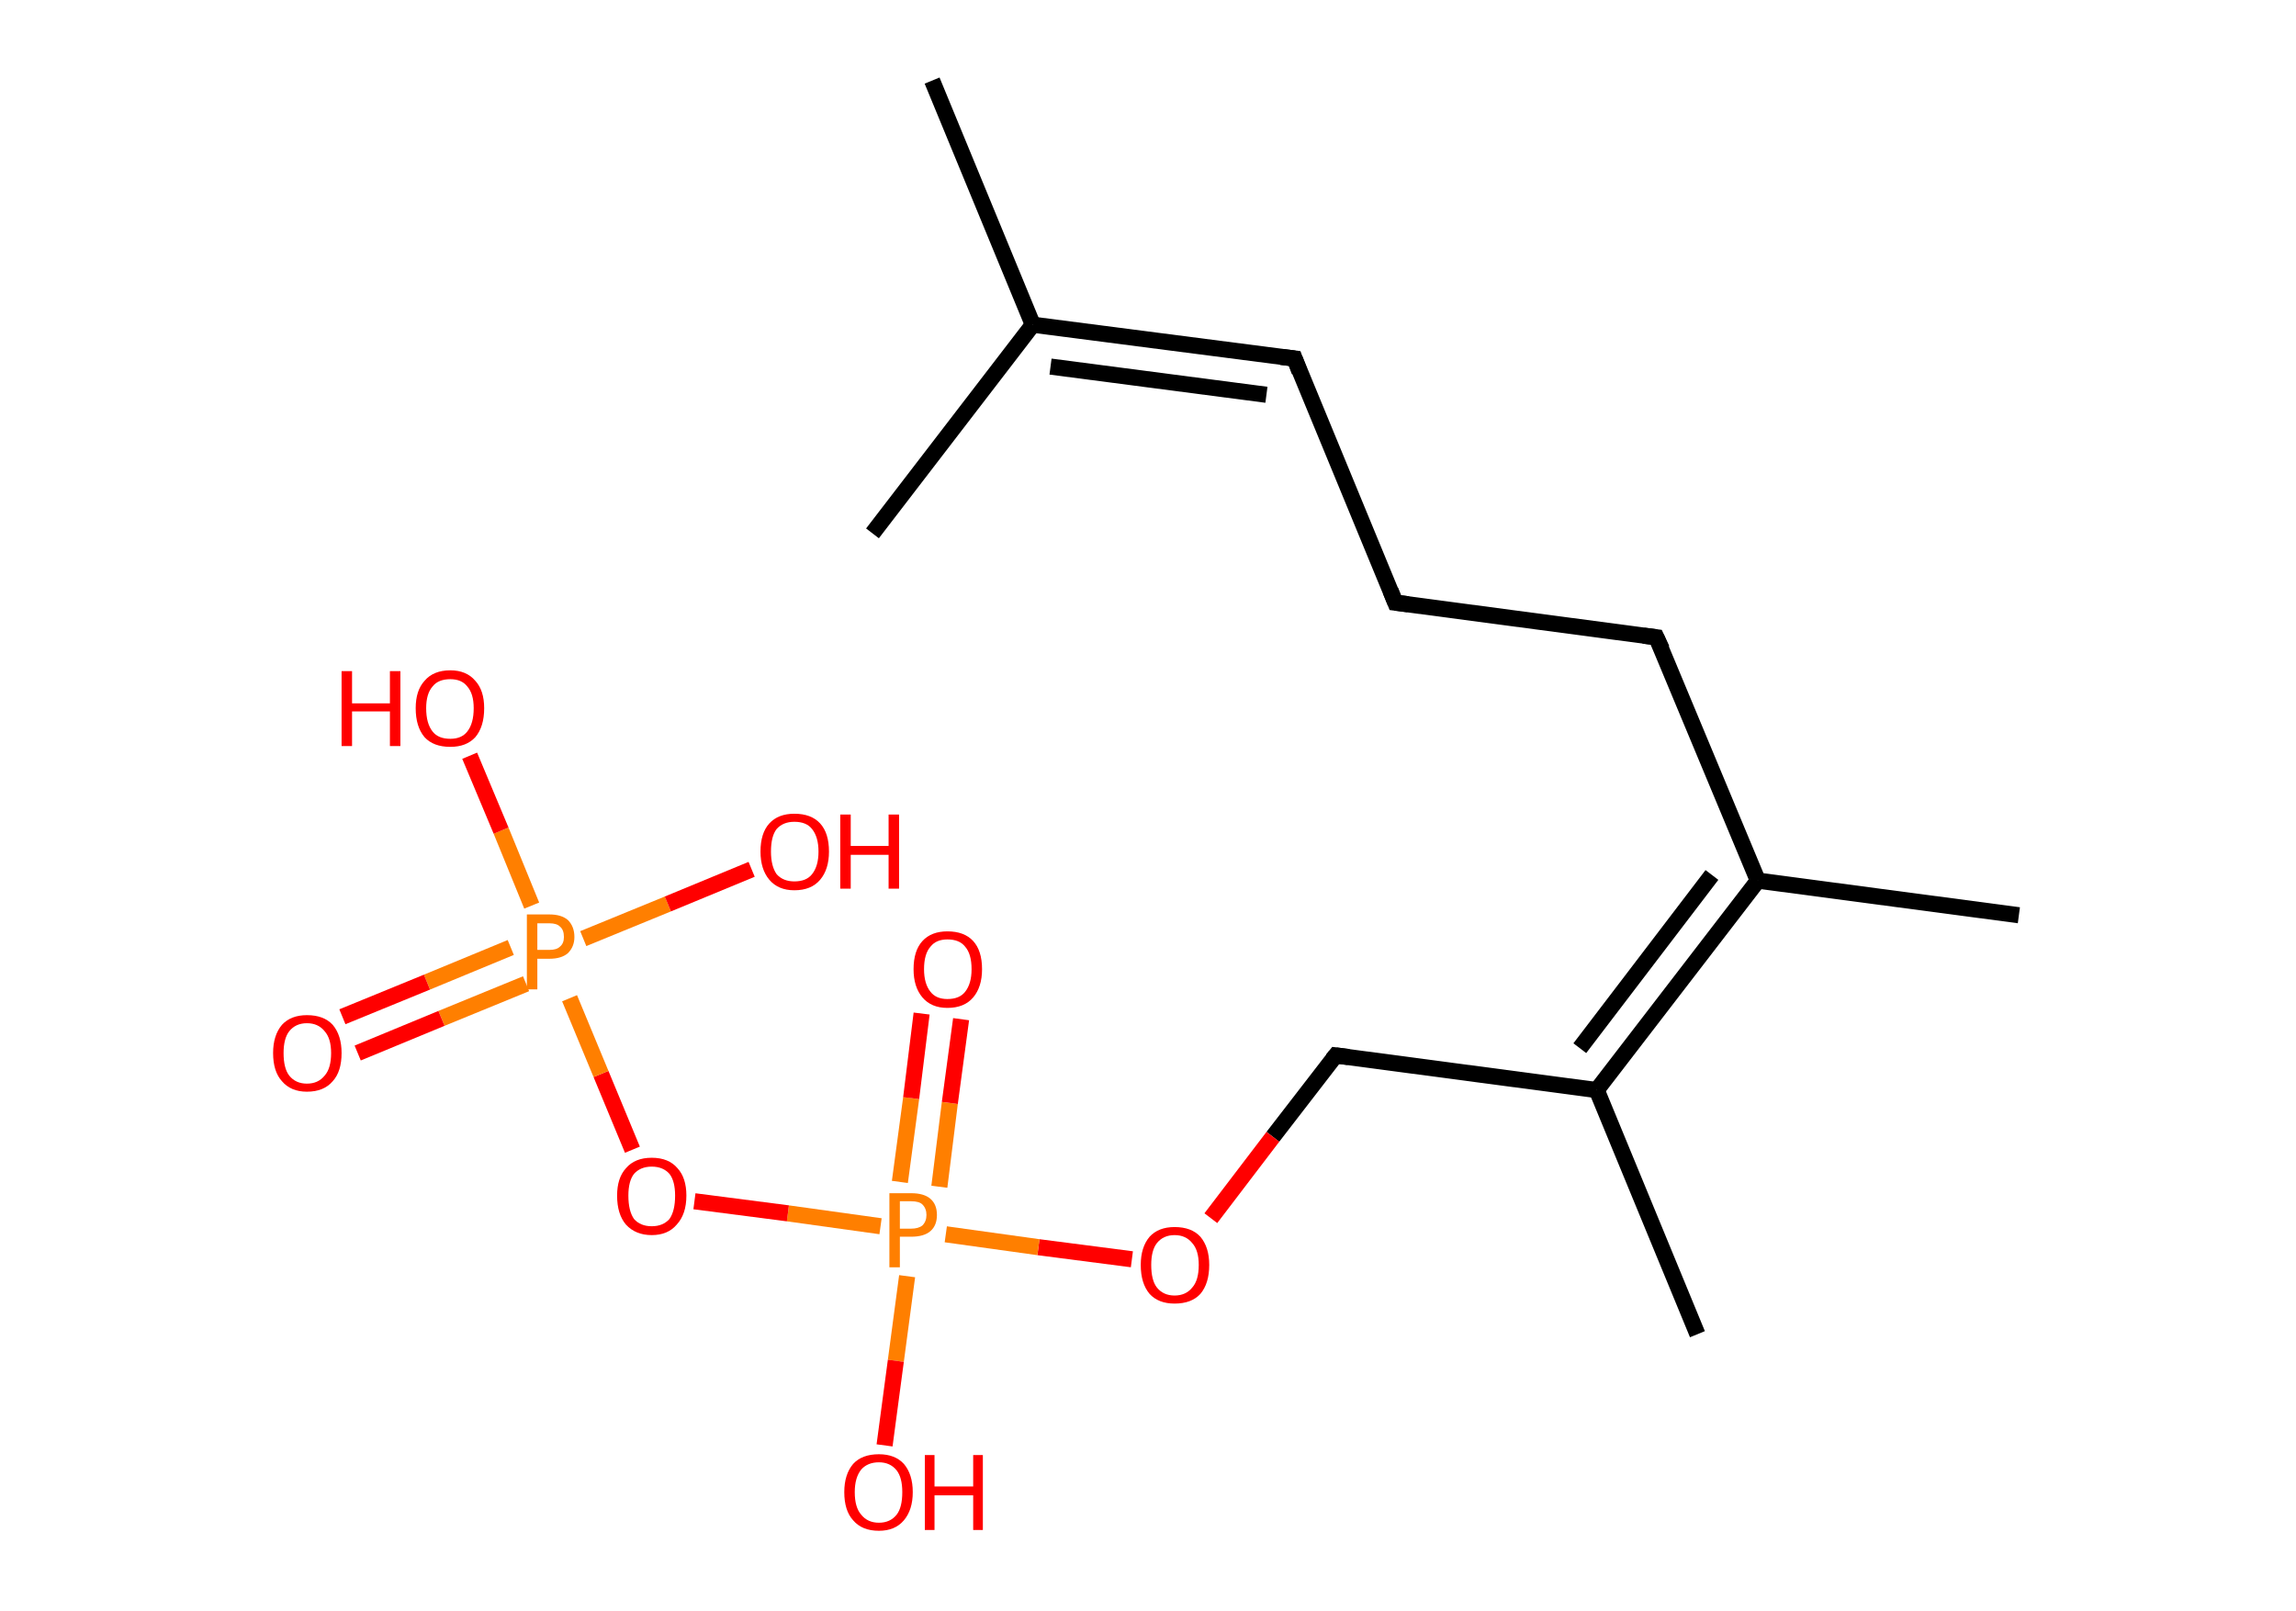 <?xml version='1.0' encoding='ASCII' standalone='yes'?>
<svg xmlns="http://www.w3.org/2000/svg" xmlns:rdkit="http://www.rdkit.org/xml" xmlns:xlink="http://www.w3.org/1999/xlink" version="1.1" baseProfile="full" xml:space="preserve" width="285px" height="200px" viewBox="0 0 285 200">
<!-- END OF HEADER -->
<rect style="opacity:1.0;fill:#FFFFFF;stroke:none" width="285.0" height="200.0" x="0.0" y="0.0"> </rect>
<path class="bond-0 atom-0 atom-1" d="M 115.7,10.0 L 128.2,40.3" style="fill:none;fill-rule:evenodd;stroke:#000000;stroke-width:2.0px;stroke-linecap:butt;stroke-linejoin:miter;stroke-opacity:1"/>
<path class="bond-1 atom-1 atom-2" d="M 128.2,40.3 L 108.3,66.2" style="fill:none;fill-rule:evenodd;stroke:#000000;stroke-width:2.0px;stroke-linecap:butt;stroke-linejoin:miter;stroke-opacity:1"/>
<path class="bond-2 atom-1 atom-3" d="M 128.2,40.3 L 160.7,44.5" style="fill:none;fill-rule:evenodd;stroke:#000000;stroke-width:2.0px;stroke-linecap:butt;stroke-linejoin:miter;stroke-opacity:1"/>
<path class="bond-2 atom-1 atom-3" d="M 130.4,45.5 L 157.2,49.0" style="fill:none;fill-rule:evenodd;stroke:#000000;stroke-width:2.0px;stroke-linecap:butt;stroke-linejoin:miter;stroke-opacity:1"/>
<path class="bond-3 atom-3 atom-4" d="M 160.7,44.5 L 173.2,74.8" style="fill:none;fill-rule:evenodd;stroke:#000000;stroke-width:2.0px;stroke-linecap:butt;stroke-linejoin:miter;stroke-opacity:1"/>
<path class="bond-4 atom-4 atom-5" d="M 173.2,74.8 L 205.6,79.1" style="fill:none;fill-rule:evenodd;stroke:#000000;stroke-width:2.0px;stroke-linecap:butt;stroke-linejoin:miter;stroke-opacity:1"/>
<path class="bond-5 atom-5 atom-6" d="M 205.6,79.1 L 218.2,109.3" style="fill:none;fill-rule:evenodd;stroke:#000000;stroke-width:2.0px;stroke-linecap:butt;stroke-linejoin:miter;stroke-opacity:1"/>
<path class="bond-6 atom-6 atom-7" d="M 218.2,109.3 L 250.6,113.6" style="fill:none;fill-rule:evenodd;stroke:#000000;stroke-width:2.0px;stroke-linecap:butt;stroke-linejoin:miter;stroke-opacity:1"/>
<path class="bond-7 atom-6 atom-8" d="M 218.2,109.3 L 198.2,135.3" style="fill:none;fill-rule:evenodd;stroke:#000000;stroke-width:2.0px;stroke-linecap:butt;stroke-linejoin:miter;stroke-opacity:1"/>
<path class="bond-7 atom-6 atom-8" d="M 212.5,108.6 L 196.1,130.1" style="fill:none;fill-rule:evenodd;stroke:#000000;stroke-width:2.0px;stroke-linecap:butt;stroke-linejoin:miter;stroke-opacity:1"/>
<path class="bond-8 atom-8 atom-9" d="M 198.2,135.3 L 210.7,165.6" style="fill:none;fill-rule:evenodd;stroke:#000000;stroke-width:2.0px;stroke-linecap:butt;stroke-linejoin:miter;stroke-opacity:1"/>
<path class="bond-9 atom-8 atom-10" d="M 198.2,135.3 L 165.8,131.0" style="fill:none;fill-rule:evenodd;stroke:#000000;stroke-width:2.0px;stroke-linecap:butt;stroke-linejoin:miter;stroke-opacity:1"/>
<path class="bond-10 atom-10 atom-11" d="M 165.8,131.0 L 158.0,141.1" style="fill:none;fill-rule:evenodd;stroke:#000000;stroke-width:2.0px;stroke-linecap:butt;stroke-linejoin:miter;stroke-opacity:1"/>
<path class="bond-10 atom-10 atom-11" d="M 158.0,141.1 L 150.3,151.2" style="fill:none;fill-rule:evenodd;stroke:#FF0000;stroke-width:2.0px;stroke-linecap:butt;stroke-linejoin:miter;stroke-opacity:1"/>
<path class="bond-11 atom-11 atom-12" d="M 140.5,156.3 L 128.9,154.8" style="fill:none;fill-rule:evenodd;stroke:#FF0000;stroke-width:2.0px;stroke-linecap:butt;stroke-linejoin:miter;stroke-opacity:1"/>
<path class="bond-11 atom-11 atom-12" d="M 128.9,154.8 L 117.4,153.2" style="fill:none;fill-rule:evenodd;stroke:#FF7F00;stroke-width:2.0px;stroke-linecap:butt;stroke-linejoin:miter;stroke-opacity:1"/>
<path class="bond-12 atom-12 atom-13" d="M 116.6,147.3 L 117.9,136.9" style="fill:none;fill-rule:evenodd;stroke:#FF7F00;stroke-width:2.0px;stroke-linecap:butt;stroke-linejoin:miter;stroke-opacity:1"/>
<path class="bond-12 atom-12 atom-13" d="M 117.9,136.9 L 119.3,126.5" style="fill:none;fill-rule:evenodd;stroke:#FF0000;stroke-width:2.0px;stroke-linecap:butt;stroke-linejoin:miter;stroke-opacity:1"/>
<path class="bond-12 atom-12 atom-13" d="M 111.7,146.7 L 113.1,136.3" style="fill:none;fill-rule:evenodd;stroke:#FF7F00;stroke-width:2.0px;stroke-linecap:butt;stroke-linejoin:miter;stroke-opacity:1"/>
<path class="bond-12 atom-12 atom-13" d="M 113.1,136.3 L 114.4,125.8" style="fill:none;fill-rule:evenodd;stroke:#FF0000;stroke-width:2.0px;stroke-linecap:butt;stroke-linejoin:miter;stroke-opacity:1"/>
<path class="bond-13 atom-12 atom-14" d="M 112.6,158.4 L 111.2,168.9" style="fill:none;fill-rule:evenodd;stroke:#FF7F00;stroke-width:2.0px;stroke-linecap:butt;stroke-linejoin:miter;stroke-opacity:1"/>
<path class="bond-13 atom-12 atom-14" d="M 111.2,168.9 L 109.8,179.4" style="fill:none;fill-rule:evenodd;stroke:#FF0000;stroke-width:2.0px;stroke-linecap:butt;stroke-linejoin:miter;stroke-opacity:1"/>
<path class="bond-14 atom-12 atom-15" d="M 109.3,152.2 L 97.8,150.6" style="fill:none;fill-rule:evenodd;stroke:#FF7F00;stroke-width:2.0px;stroke-linecap:butt;stroke-linejoin:miter;stroke-opacity:1"/>
<path class="bond-14 atom-12 atom-15" d="M 97.8,150.6 L 86.2,149.1" style="fill:none;fill-rule:evenodd;stroke:#FF0000;stroke-width:2.0px;stroke-linecap:butt;stroke-linejoin:miter;stroke-opacity:1"/>
<path class="bond-15 atom-15 atom-16" d="M 78.5,142.7 L 74.6,133.3" style="fill:none;fill-rule:evenodd;stroke:#FF0000;stroke-width:2.0px;stroke-linecap:butt;stroke-linejoin:miter;stroke-opacity:1"/>
<path class="bond-15 atom-15 atom-16" d="M 74.6,133.3 L 70.7,123.9" style="fill:none;fill-rule:evenodd;stroke:#FF7F00;stroke-width:2.0px;stroke-linecap:butt;stroke-linejoin:miter;stroke-opacity:1"/>
<path class="bond-16 atom-16 atom-17" d="M 63.4,117.6 L 53.0,121.9" style="fill:none;fill-rule:evenodd;stroke:#FF7F00;stroke-width:2.0px;stroke-linecap:butt;stroke-linejoin:miter;stroke-opacity:1"/>
<path class="bond-16 atom-16 atom-17" d="M 53.0,121.9 L 42.5,126.2" style="fill:none;fill-rule:evenodd;stroke:#FF0000;stroke-width:2.0px;stroke-linecap:butt;stroke-linejoin:miter;stroke-opacity:1"/>
<path class="bond-16 atom-16 atom-17" d="M 65.3,122.1 L 54.8,126.4" style="fill:none;fill-rule:evenodd;stroke:#FF7F00;stroke-width:2.0px;stroke-linecap:butt;stroke-linejoin:miter;stroke-opacity:1"/>
<path class="bond-16 atom-16 atom-17" d="M 54.8,126.4 L 44.4,130.7" style="fill:none;fill-rule:evenodd;stroke:#FF0000;stroke-width:2.0px;stroke-linecap:butt;stroke-linejoin:miter;stroke-opacity:1"/>
<path class="bond-17 atom-16 atom-18" d="M 72.4,116.5 L 82.9,112.2" style="fill:none;fill-rule:evenodd;stroke:#FF7F00;stroke-width:2.0px;stroke-linecap:butt;stroke-linejoin:miter;stroke-opacity:1"/>
<path class="bond-17 atom-16 atom-18" d="M 82.9,112.2 L 93.3,107.9" style="fill:none;fill-rule:evenodd;stroke:#FF0000;stroke-width:2.0px;stroke-linecap:butt;stroke-linejoin:miter;stroke-opacity:1"/>
<path class="bond-18 atom-16 atom-19" d="M 66.0,112.4 L 62.2,103.1" style="fill:none;fill-rule:evenodd;stroke:#FF7F00;stroke-width:2.0px;stroke-linecap:butt;stroke-linejoin:miter;stroke-opacity:1"/>
<path class="bond-18 atom-16 atom-19" d="M 62.2,103.1 L 58.3,93.8" style="fill:none;fill-rule:evenodd;stroke:#FF0000;stroke-width:2.0px;stroke-linecap:butt;stroke-linejoin:miter;stroke-opacity:1"/>
<path d="M 159.0,44.3 L 160.7,44.5 L 161.3,46.1" style="fill:none;stroke:#000000;stroke-width:2.0px;stroke-linecap:butt;stroke-linejoin:miter;stroke-opacity:1;"/>
<path d="M 172.6,73.3 L 173.2,74.8 L 174.8,75.0" style="fill:none;stroke:#000000;stroke-width:2.0px;stroke-linecap:butt;stroke-linejoin:miter;stroke-opacity:1;"/>
<path d="M 204.0,78.9 L 205.6,79.1 L 206.3,80.6" style="fill:none;stroke:#000000;stroke-width:2.0px;stroke-linecap:butt;stroke-linejoin:miter;stroke-opacity:1;"/>
<path d="M 167.4,131.2 L 165.8,131.0 L 165.4,131.5" style="fill:none;stroke:#000000;stroke-width:2.0px;stroke-linecap:butt;stroke-linejoin:miter;stroke-opacity:1;"/>
<path class="atom-11" d="M 141.6 157.0 Q 141.6 154.8, 142.7 153.5 Q 143.8 152.3, 145.8 152.3 Q 147.9 152.3, 149.0 153.5 Q 150.1 154.8, 150.1 157.0 Q 150.1 159.3, 149.0 160.6 Q 147.9 161.8, 145.8 161.8 Q 143.8 161.8, 142.7 160.6 Q 141.6 159.3, 141.6 157.0 M 145.8 160.8 Q 147.2 160.8, 148.0 159.8 Q 148.8 158.9, 148.8 157.0 Q 148.8 155.2, 148.0 154.3 Q 147.2 153.3, 145.8 153.3 Q 144.4 153.3, 143.6 154.3 Q 142.9 155.2, 142.9 157.0 Q 142.9 158.9, 143.6 159.8 Q 144.4 160.8, 145.8 160.8 " fill="#FF0000"/>
<path class="atom-12" d="M 113.1 148.1 Q 114.7 148.1, 115.5 148.8 Q 116.3 149.5, 116.3 150.8 Q 116.3 152.1, 115.5 152.8 Q 114.7 153.5, 113.1 153.5 L 111.7 153.5 L 111.7 157.3 L 110.4 157.3 L 110.4 148.1 L 113.1 148.1 M 113.1 152.5 Q 114.0 152.5, 114.5 152.1 Q 115.0 151.6, 115.0 150.8 Q 115.0 150.0, 114.5 149.5 Q 114.1 149.1, 113.1 149.1 L 111.7 149.1 L 111.7 152.5 L 113.1 152.5 " fill="#FF7F00"/>
<path class="atom-13" d="M 113.4 120.3 Q 113.4 118.0, 114.5 116.8 Q 115.6 115.6, 117.6 115.6 Q 119.7 115.6, 120.8 116.8 Q 121.9 118.0, 121.9 120.3 Q 121.9 122.5, 120.8 123.8 Q 119.7 125.1, 117.6 125.1 Q 115.6 125.1, 114.5 123.8 Q 113.4 122.5, 113.4 120.3 M 117.6 124.0 Q 119.1 124.0, 119.8 123.1 Q 120.6 122.1, 120.6 120.3 Q 120.6 118.4, 119.8 117.5 Q 119.1 116.6, 117.6 116.6 Q 116.2 116.6, 115.5 117.5 Q 114.7 118.4, 114.7 120.3 Q 114.7 122.1, 115.5 123.1 Q 116.2 124.0, 117.6 124.0 " fill="#FF0000"/>
<path class="atom-14" d="M 104.8 185.2 Q 104.8 183.0, 105.9 181.7 Q 107.0 180.5, 109.1 180.5 Q 111.1 180.5, 112.2 181.7 Q 113.3 183.0, 113.3 185.2 Q 113.3 187.4, 112.2 188.7 Q 111.1 190.0, 109.1 190.0 Q 107.0 190.0, 105.9 188.7 Q 104.8 187.5, 104.8 185.2 M 109.1 189.0 Q 110.5 189.0, 111.3 188.0 Q 112.0 187.1, 112.0 185.2 Q 112.0 183.4, 111.3 182.5 Q 110.5 181.5, 109.1 181.5 Q 107.7 181.5, 106.9 182.4 Q 106.1 183.4, 106.1 185.2 Q 106.1 187.1, 106.9 188.0 Q 107.7 189.0, 109.1 189.0 " fill="#FF0000"/>
<path class="atom-14" d="M 114.8 180.6 L 116.0 180.6 L 116.0 184.5 L 120.8 184.5 L 120.8 180.6 L 122.0 180.6 L 122.0 189.9 L 120.8 189.9 L 120.8 185.6 L 116.0 185.6 L 116.0 189.9 L 114.8 189.9 L 114.8 180.6 " fill="#FF0000"/>
<path class="atom-15" d="M 76.6 148.4 Q 76.6 146.2, 77.7 145.0 Q 78.8 143.7, 80.9 143.7 Q 83.0 143.7, 84.1 145.0 Q 85.2 146.2, 85.2 148.4 Q 85.2 150.7, 84.0 152.0 Q 82.9 153.3, 80.9 153.3 Q 78.9 153.3, 77.7 152.0 Q 76.6 150.7, 76.6 148.4 M 80.9 152.2 Q 82.3 152.2, 83.1 151.3 Q 83.8 150.3, 83.8 148.4 Q 83.8 146.6, 83.1 145.7 Q 82.3 144.8, 80.9 144.8 Q 79.5 144.8, 78.7 145.7 Q 78.0 146.6, 78.0 148.4 Q 78.0 150.3, 78.7 151.3 Q 79.5 152.2, 80.9 152.2 " fill="#FF0000"/>
<path class="atom-16" d="M 68.2 113.5 Q 69.7 113.5, 70.5 114.2 Q 71.3 115.0, 71.3 116.3 Q 71.3 117.5, 70.5 118.3 Q 69.7 119.0, 68.2 119.0 L 66.7 119.0 L 66.7 122.8 L 65.4 122.8 L 65.4 113.5 L 68.2 113.5 M 68.2 117.9 Q 69.1 117.9, 69.5 117.5 Q 70.0 117.1, 70.0 116.3 Q 70.0 115.4, 69.5 115.0 Q 69.1 114.6, 68.2 114.6 L 66.7 114.6 L 66.7 117.9 L 68.2 117.9 " fill="#FF7F00"/>
<path class="atom-17" d="M 33.9 130.7 Q 33.9 128.5, 35.0 127.2 Q 36.1 126.0, 38.1 126.0 Q 40.2 126.0, 41.3 127.2 Q 42.4 128.5, 42.4 130.7 Q 42.4 133.0, 41.3 134.2 Q 40.2 135.5, 38.1 135.5 Q 36.1 135.5, 35.0 134.2 Q 33.9 133.0, 33.9 130.7 M 38.1 134.5 Q 39.5 134.5, 40.3 133.5 Q 41.1 132.6, 41.1 130.7 Q 41.1 128.9, 40.3 128.0 Q 39.5 127.0, 38.1 127.0 Q 36.7 127.0, 35.9 128.0 Q 35.2 128.9, 35.2 130.7 Q 35.2 132.6, 35.9 133.5 Q 36.7 134.5, 38.1 134.5 " fill="#FF0000"/>
<path class="atom-18" d="M 94.4 105.7 Q 94.4 103.4, 95.5 102.2 Q 96.6 101.0, 98.6 101.0 Q 100.7 101.0, 101.8 102.2 Q 102.9 103.4, 102.9 105.7 Q 102.9 107.9, 101.8 109.2 Q 100.7 110.5, 98.6 110.5 Q 96.6 110.5, 95.5 109.2 Q 94.4 107.9, 94.4 105.7 M 98.6 109.4 Q 100.1 109.4, 100.8 108.5 Q 101.6 107.5, 101.6 105.7 Q 101.6 103.9, 100.8 102.9 Q 100.1 102.0, 98.6 102.0 Q 97.2 102.0, 96.4 102.9 Q 95.7 103.8, 95.7 105.7 Q 95.7 107.5, 96.4 108.5 Q 97.2 109.4, 98.6 109.4 " fill="#FF0000"/>
<path class="atom-18" d="M 104.3 101.1 L 105.6 101.1 L 105.6 105.0 L 110.3 105.0 L 110.3 101.1 L 111.6 101.1 L 111.6 110.3 L 110.3 110.3 L 110.3 106.1 L 105.6 106.1 L 105.6 110.3 L 104.3 110.3 L 104.3 101.1 " fill="#FF0000"/>
<path class="atom-19" d="M 42.4 83.3 L 43.7 83.3 L 43.7 87.3 L 48.4 87.3 L 48.4 83.3 L 49.7 83.3 L 49.7 92.6 L 48.4 92.6 L 48.4 88.3 L 43.7 88.3 L 43.7 92.6 L 42.4 92.6 L 42.4 83.3 " fill="#FF0000"/>
<path class="atom-19" d="M 51.6 87.9 Q 51.6 85.7, 52.7 84.5 Q 53.8 83.2, 55.9 83.2 Q 57.9 83.2, 59.0 84.5 Q 60.1 85.7, 60.1 87.9 Q 60.1 90.2, 59.0 91.5 Q 57.9 92.7, 55.9 92.7 Q 53.8 92.7, 52.7 91.5 Q 51.6 90.2, 51.6 87.9 M 55.9 91.7 Q 57.3 91.7, 58.0 90.8 Q 58.8 89.8, 58.8 87.9 Q 58.8 86.1, 58.0 85.2 Q 57.3 84.3, 55.9 84.3 Q 54.4 84.3, 53.7 85.2 Q 52.9 86.1, 52.9 87.9 Q 52.9 89.8, 53.7 90.8 Q 54.4 91.7, 55.9 91.7 " fill="#FF0000"/>
</svg>
